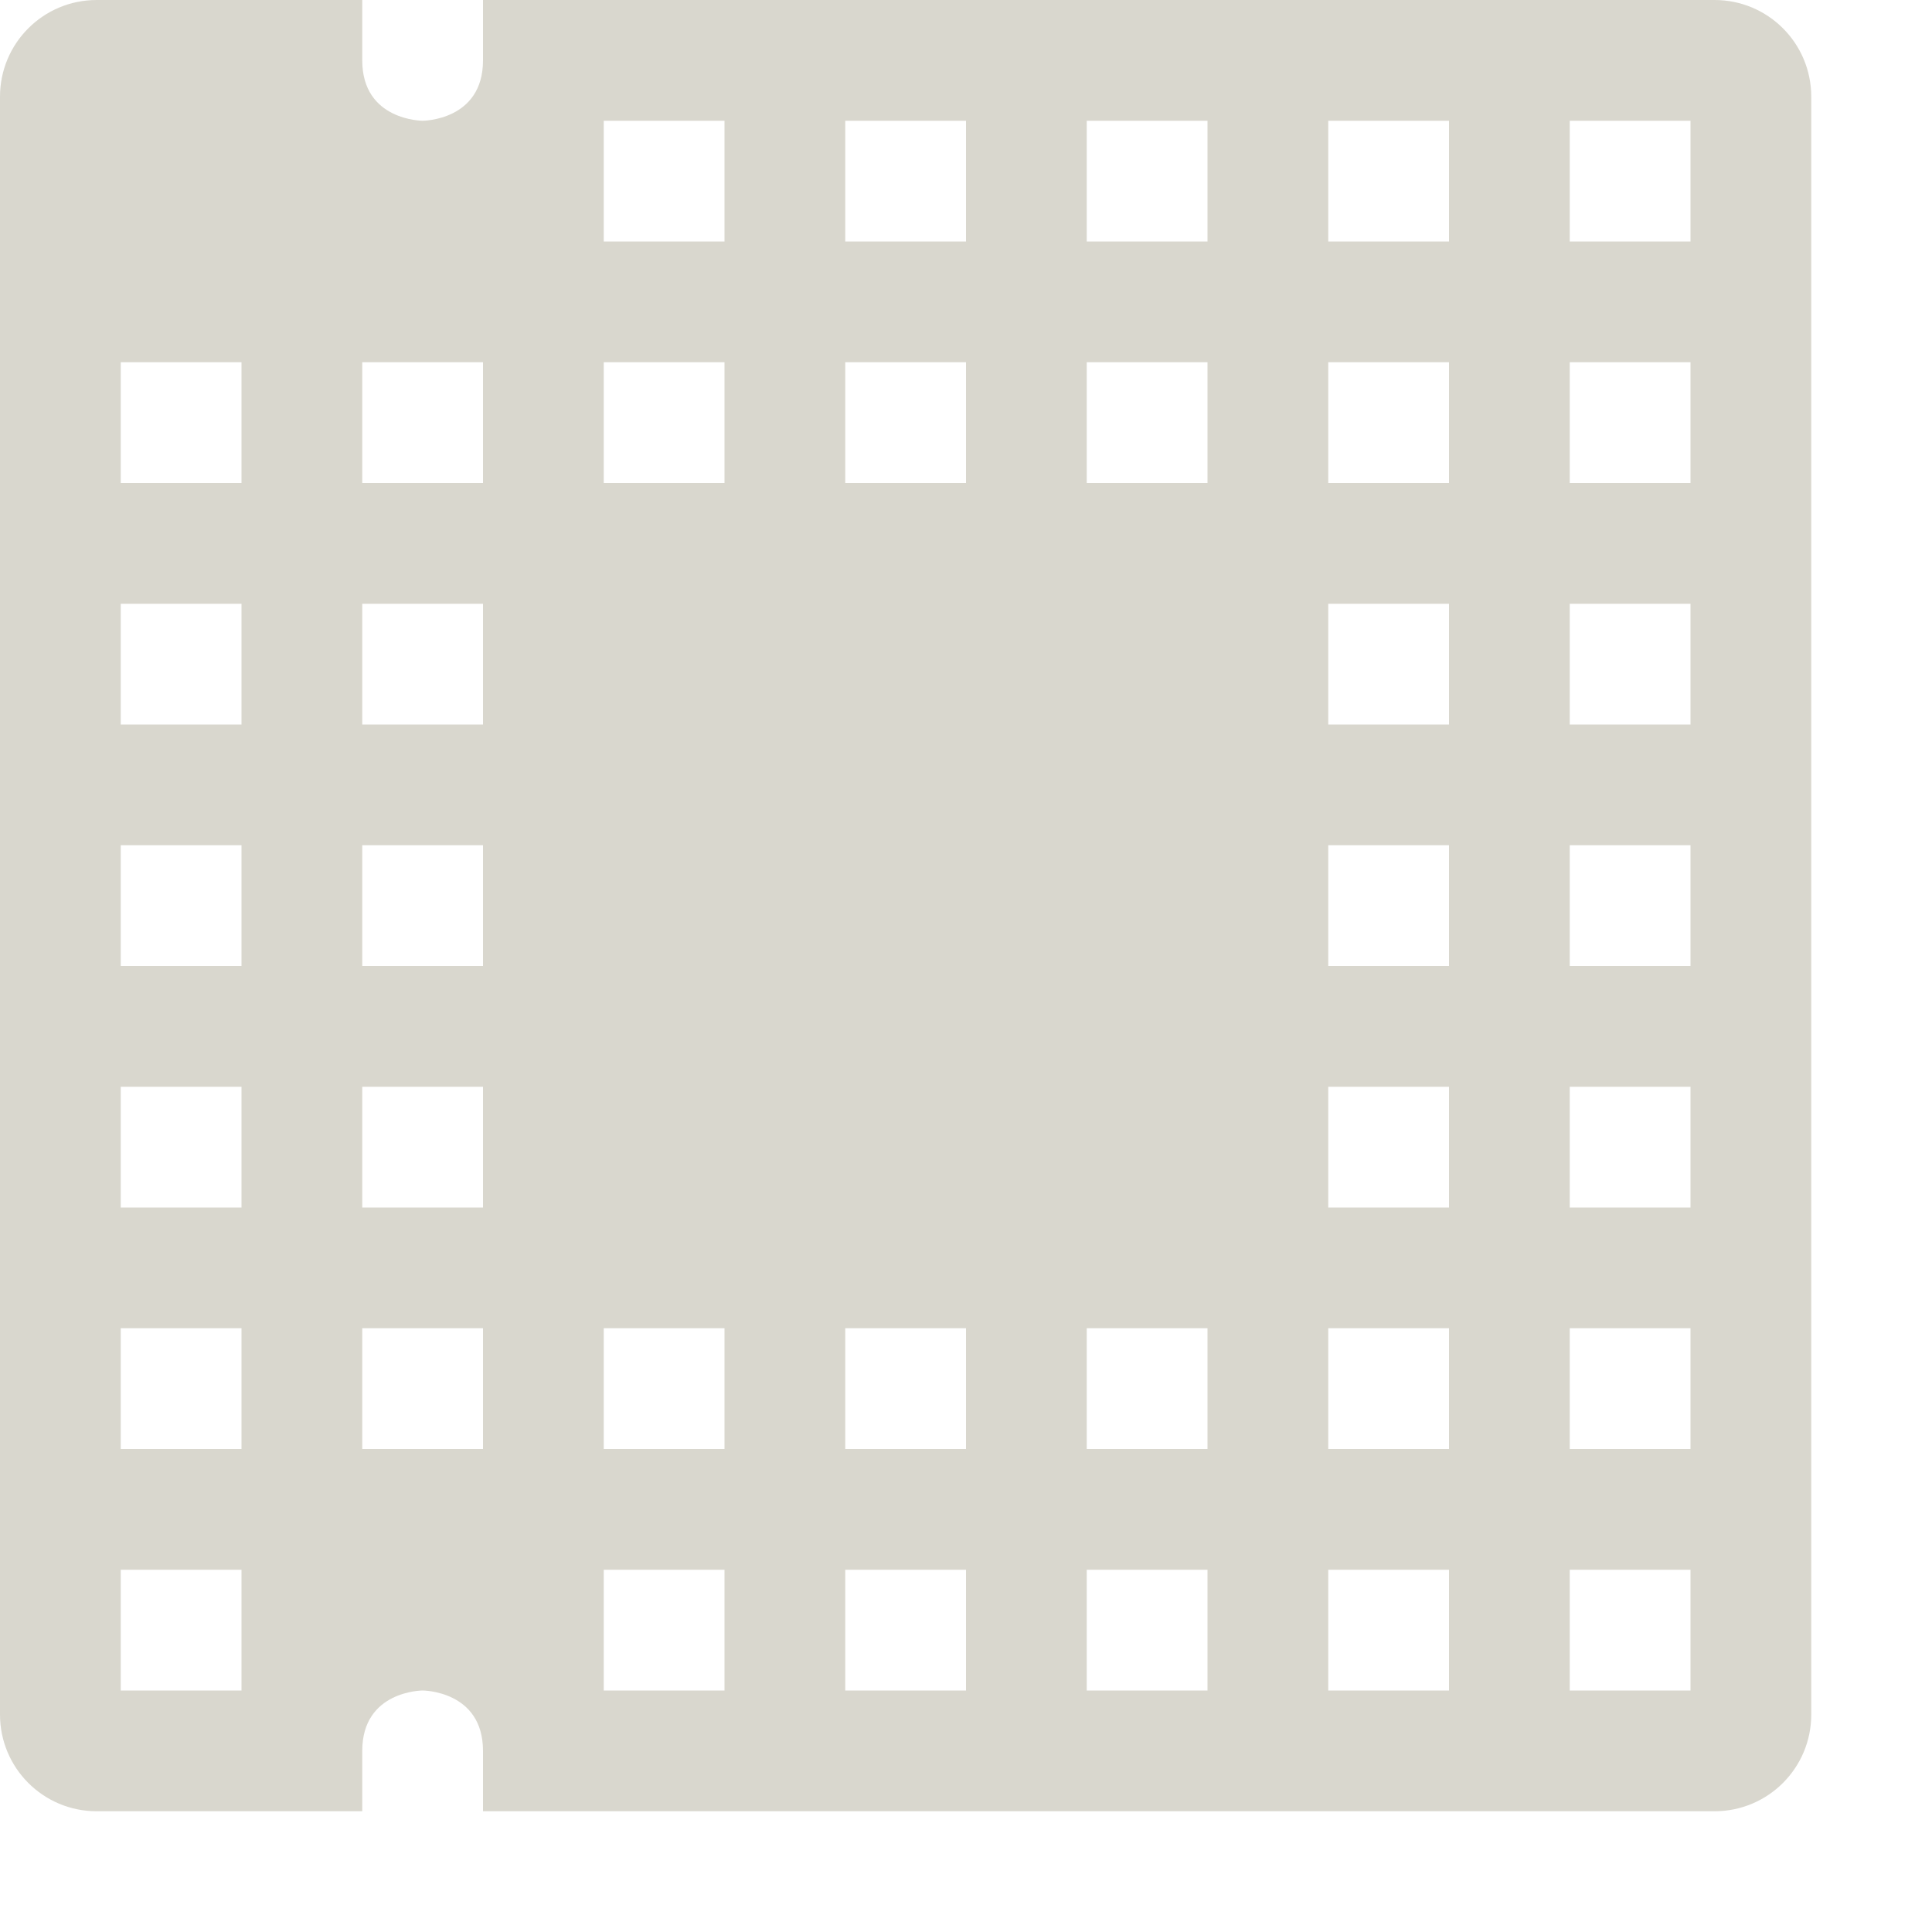 <svg xmlns="http://www.w3.org/2000/svg" width="16" height="16" version="1.1">
 <defs>
  <style id="current-color-scheme" type="text/css">
   .ColorScheme-Text { color:#D9D7CE; } .ColorScheme-Highlight { color:#4285f4; }
  </style>
 </defs>
 <path style="fill:currentColor" class="ColorScheme-Text" d="M 0.801 0 C 0.358 0 0 0.358 0 0.801 L 0 14.199 C 0 14.642 0.358 15 0.801 15 L 3 15 L 3 14.5 C 3 14 3.5 14 3.5 14 C 3.5 14 4 14 4 14.5 L 4 15 L 14.199 15 C 14.642 15 15 14.642 15 14.199 L 15 0.801 C 15 0.358 14.642 0 14.199 0 L 4 0 L 4 0.5 C 4 1 3.5 1 3.5 1 C 3.5 1 3 1 3 0.5 L 3 0 L 0.801 0 z M 5 1 L 6 1 L 6 2 L 5 2 L 5 1 z M 7 1 L 8 1 L 8 2 L 7 2 L 7 1 z M 9 1 L 10 1 L 10 2 L 9 2 L 9 1 z M 11 1 L 12 1 L 12 2 L 11 2 L 11 1 z M 13 1 L 14 1 L 14 2 L 13 2 L 13 1 z M 1 3 L 2 3 L 2 4 L 1 4 L 1 3 z M 3 3 L 4 3 L 4 4 L 3 4 L 3 3 z M 5 3 L 6 3 L 6 4 L 5 4 L 5 3 z M 7 3 L 8 3 L 8 4 L 7 4 L 7 3 z M 9 3 L 10 3 L 10 4 L 9 4 L 9 3 z M 11 3 L 12 3 L 12 4 L 11 4 L 11 3 z M 13 3 L 14 3 L 14 4 L 13 4 L 13 3 z M 1 5 L 2 5 L 2 6 L 1 6 L 1 5 z M 3 5 L 4 5 L 4 6 L 3 6 L 3 5 z M 11 5 L 12 5 L 12 6 L 11 6 L 11 5 z M 13 5 L 14 5 L 14 6 L 13 6 L 13 5 z M 1 7 L 2 7 L 2 8 L 1 8 L 1 7 z M 3 7 L 4 7 L 4 8 L 3 8 L 3 7 z M 11 7 L 12 7 L 12 8 L 11 8 L 11 7 z M 13 7 L 14 7 L 14 8 L 13 8 L 13 7 z M 1 9 L 2 9 L 2 10 L 1 10 L 1 9 z M 3 9 L 4 9 L 4 10 L 3 10 L 3 9 z M 11 9 L 12 9 L 12 10 L 11 10 L 11 9 z M 13 9 L 14 9 L 14 10 L 13 10 L 13 9 z M 1 11 L 2 11 L 2 12 L 1 12 L 1 11 z M 3 11 L 4 11 L 4 12 L 3 12 L 3 11 z M 5 11 L 6 11 L 6 12 L 5 12 L 5 11 z M 7 11 L 8 11 L 8 12 L 7 12 L 7 11 z M 9 11 L 10 11 L 10 12 L 9 12 L 9 11 z M 11 11 L 12 11 L 12 12 L 11 12 L 11 11 z M 13 11 L 14 11 L 14 12 L 13 12 L 13 11 z M 1 13 L 2 13 L 2 14 L 1 14 L 1 13 z M 5 13 L 6 13 L 6 14 L 5 14 L 5 13 z M 7 13 L 8 13 L 8 14 L 7 14 L 7 13 z M 9 13 L 10 13 L 10 14 L 9 14 L 9 13 z M 11 13 L 12 13 L 12 14 L 11 14 L 11 13 z M 13 13 L 14 13 L 14 14 L 13 14 L 13 13 z"/>
</svg>
